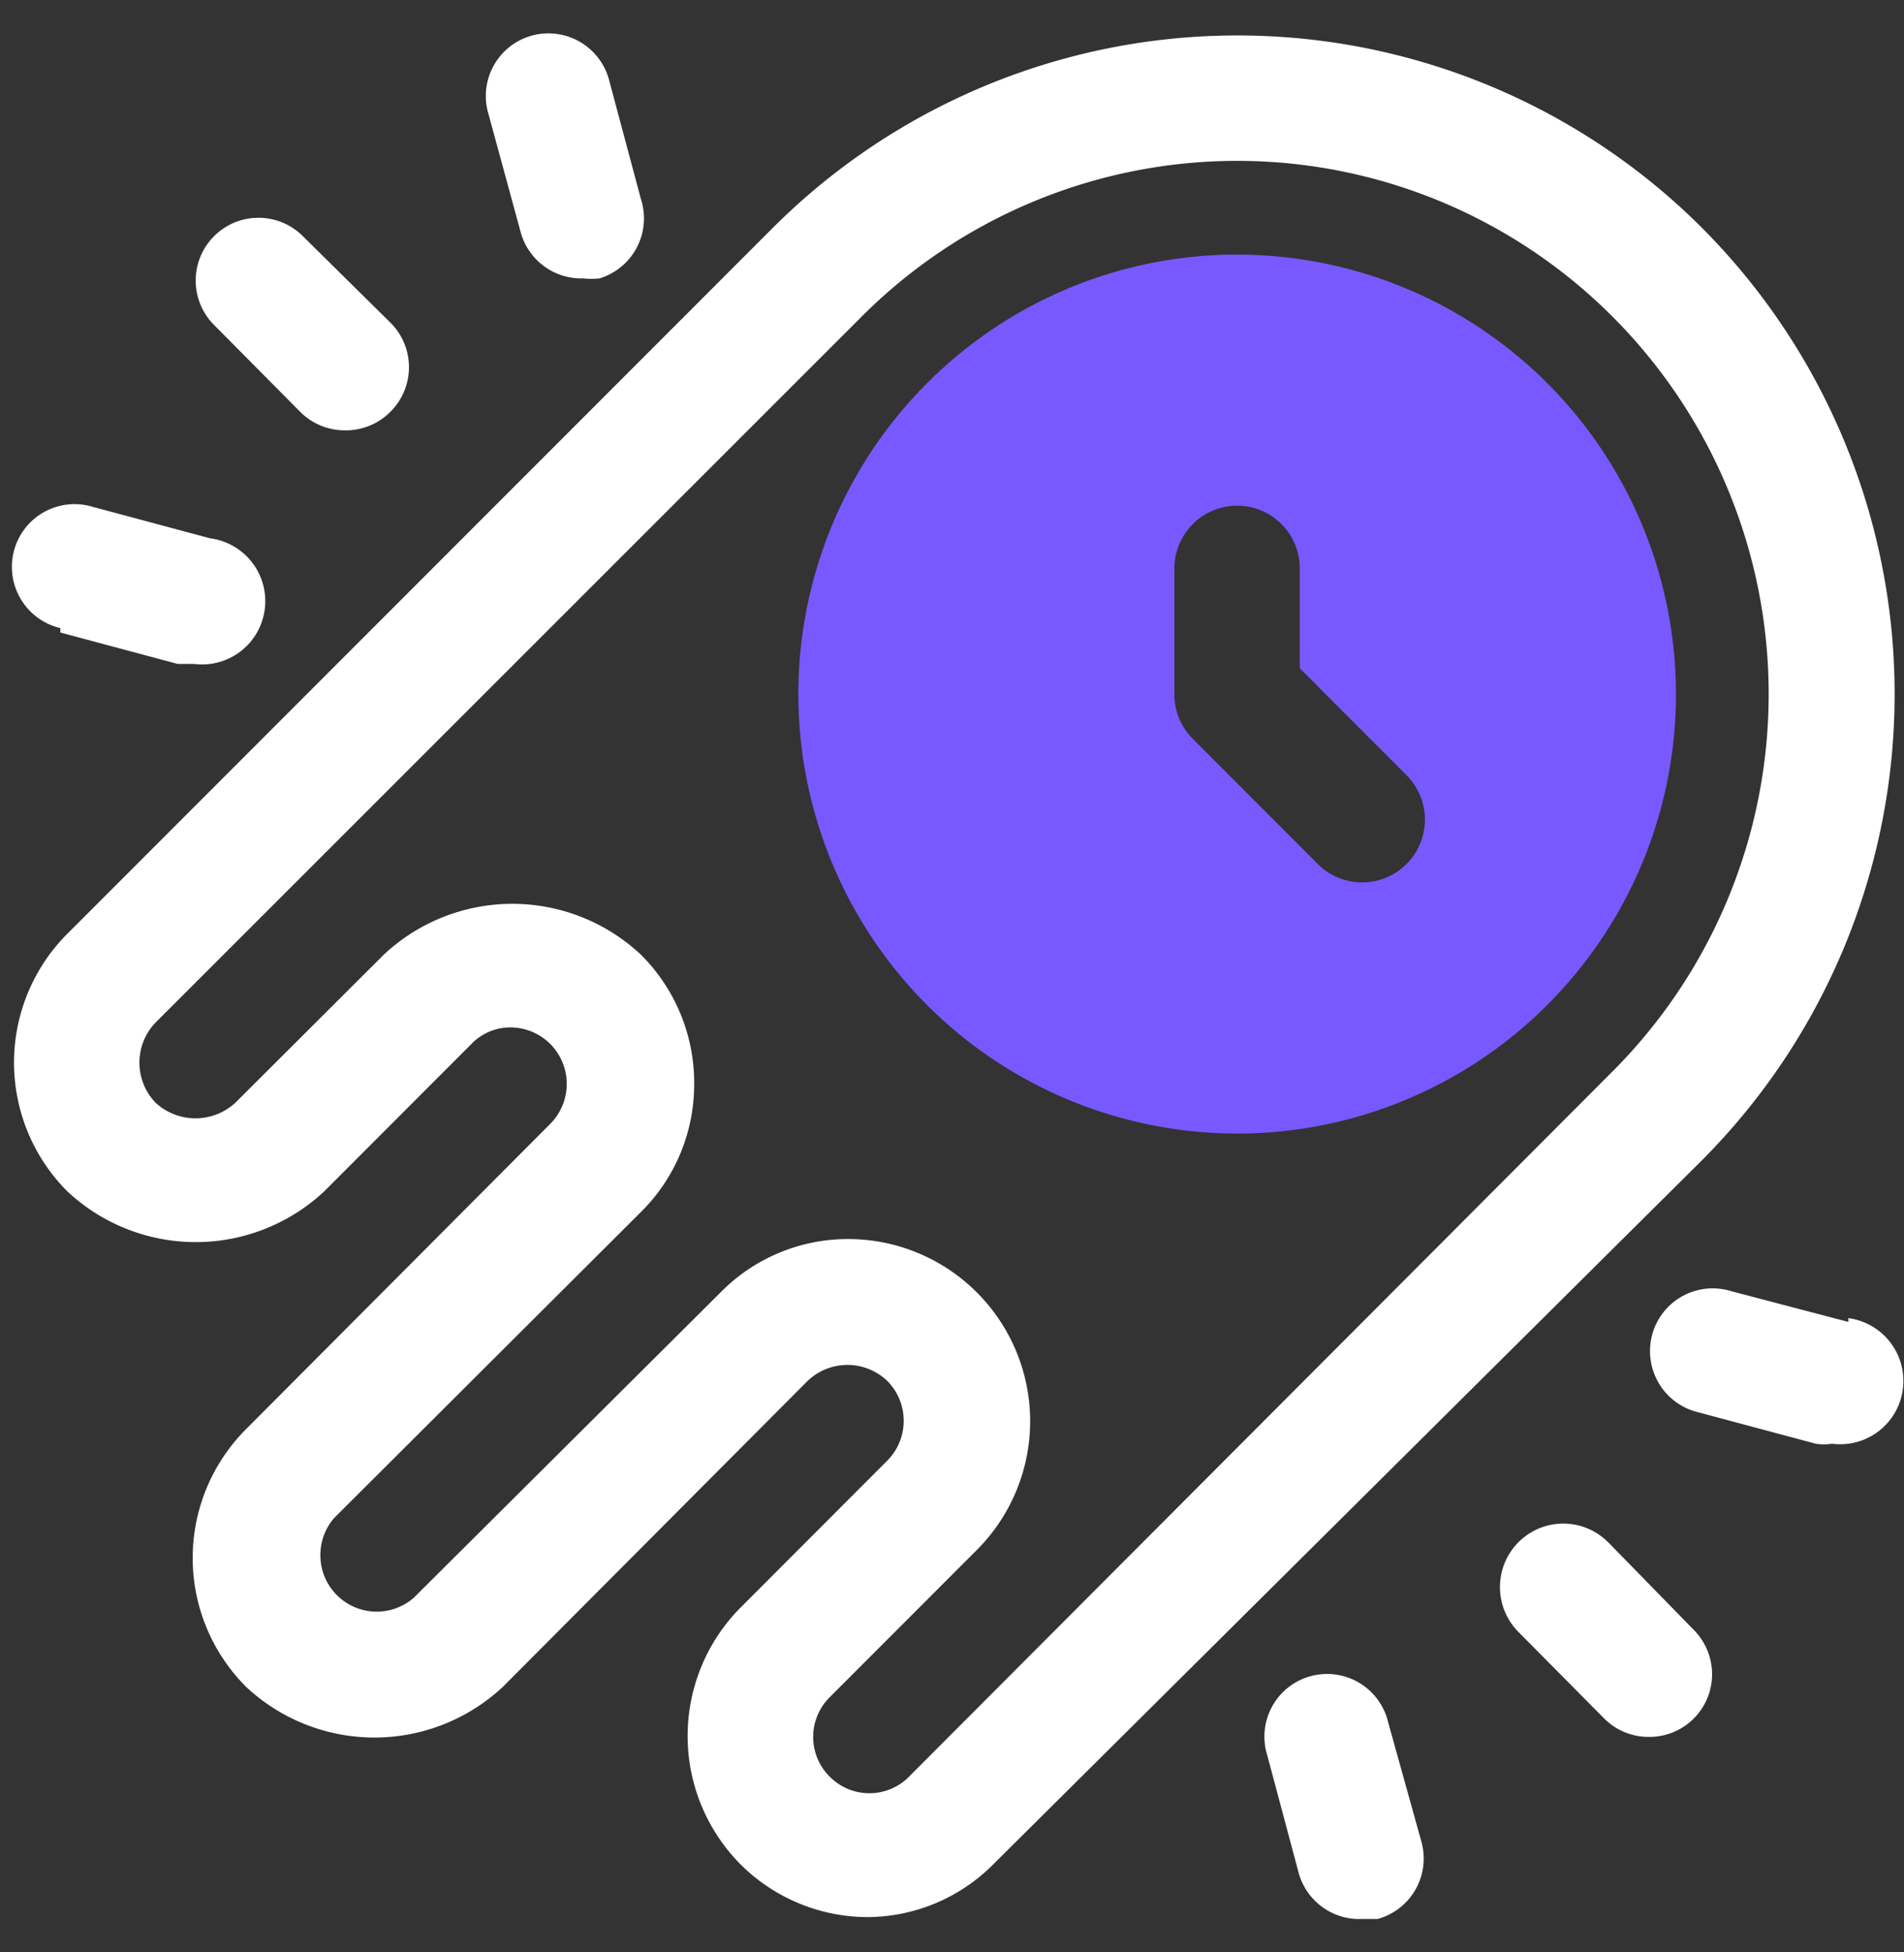 <svg xmlns="http://www.w3.org/2000/svg" width="40" height="41" fill="none"><rect width="100%" height="100%" fill="#333333" stroke="none"/><path fill="#fff" d="M35.762 4.791a13.808 13.808 0 0 0-19.532 0L1.413 19.611a3.826 3.826 0 0 0 0 5.406 3.949 3.949 0 0 0 5.4 0l3.095-3.098a1.133 1.133 0 0 1 .83-.343 1.185 1.185 0 0 1 1.146 1.414 1.188 1.188 0 0 1-.317.604l-6.4 6.42a3.826 3.826 0 0 0 0 5.407 3.949 3.949 0 0 0 5.4 0l6.4-6.422a1.211 1.211 0 0 1 1.673 0 1.188 1.188 0 0 1 0 1.675l-3.095 3.098a3.826 3.826 0 0 0 0 5.367 3.792 3.792 0 0 0 2.7 1.12 3.752 3.752 0 0 0 2.634-1.12l14.883-14.78a13.865 13.865 0 0 0 0-19.568ZM19.088 37.32a1.172 1.172 0 0 1-1.647 0 1.175 1.175 0 0 1 0-1.688l3.096-3.098a3.825 3.825 0 0 0-2.7-6.514 3.751 3.751 0 0 0-2.7 1.121l-6.44 6.408a1.184 1.184 0 0 1-1.966-.853c-.01-.301.094-.595.292-.821l6.44-6.421a3.76 3.76 0 0 0 1.12-2.637 3.799 3.799 0 0 0-1.12-2.77 3.949 3.949 0 0 0-5.399 0l-3.121 3.112a1.237 1.237 0 0 1-1.673 0 1.214 1.214 0 0 1 0-1.687L18.087 6.664a11.155 11.155 0 0 1 7.902-3.286 11.145 11.145 0 0 1 7.902 3.286 11.214 11.214 0 0 1 0 15.822L19.088 37.319ZM33.785 32.388a1.33 1.33 0 0 0-2.273.942c0 .354.14.693.39.943l1.804 1.82a1.316 1.316 0 0 0 .935.382 1.316 1.316 0 0 0 1.224-1.826 1.32 1.32 0 0 0-.289-.429l-1.79-1.832ZM38.83 27.76l-2.463-.646a1.316 1.316 0 0 0-1.69 1.442 1.32 1.32 0 0 0 1.005 1.103l2.463.659c.114.018.23.018.343 0a1.327 1.327 0 0 0 1.488-1.147 1.33 1.33 0 0 0-1.146-1.49v.079ZM29.164 36.172a1.319 1.319 0 0 0-2.095-.74 1.316 1.316 0 0 0-.447 1.425l.659 2.466a1.319 1.319 0 0 0 1.317.976h.342a1.317 1.317 0 0 0 .922-1.622l-.698-2.505ZM6.312 8.654c.245.244.576.381.922.383a1.316 1.316 0 0 0 .961-.383 1.318 1.318 0 0 0 0-1.885l-1.83-1.807a1.318 1.318 0 1 0-1.87 1.86l1.817 1.832ZM10.937 4.87a1.318 1.318 0 0 0 1.317.976c.113.014.228.014.342 0a1.317 1.317 0 0 0 .87-1.661l-.66-2.466a1.32 1.32 0 0 0-1.624-.974 1.316 1.316 0 0 0-.917 1.66l.672 2.465ZM1.268 13.283l2.463.659h.343a1.327 1.327 0 0 0 1.488-1.147 1.33 1.33 0 0 0-1.146-1.49l-2.463-.66a1.316 1.316 0 0 0-1.69 1.443 1.32 1.32 0 0 0 1.005 1.102v.093Z"/><path fill="#7759FF" d="M25.989 23.805a9.212 9.212 0 0 0 5.122-1.556 9.227 9.227 0 0 0 3.92-9.475 9.233 9.233 0 0 0-2.523-4.725 9.216 9.216 0 0 0-10.047-2.001A9.237 9.237 0 0 0 19.47 21.1a9.214 9.214 0 0 0 6.519 2.704Zm0-13.186a1.316 1.316 0 0 1 1.317 1.319v2.096l2.239 2.242a1.318 1.318 0 0 1-1.857 1.872l-2.634-2.637a1.318 1.318 0 0 1-.382-.936v-2.637a1.32 1.32 0 0 1 1.317-1.319Z"/></svg>